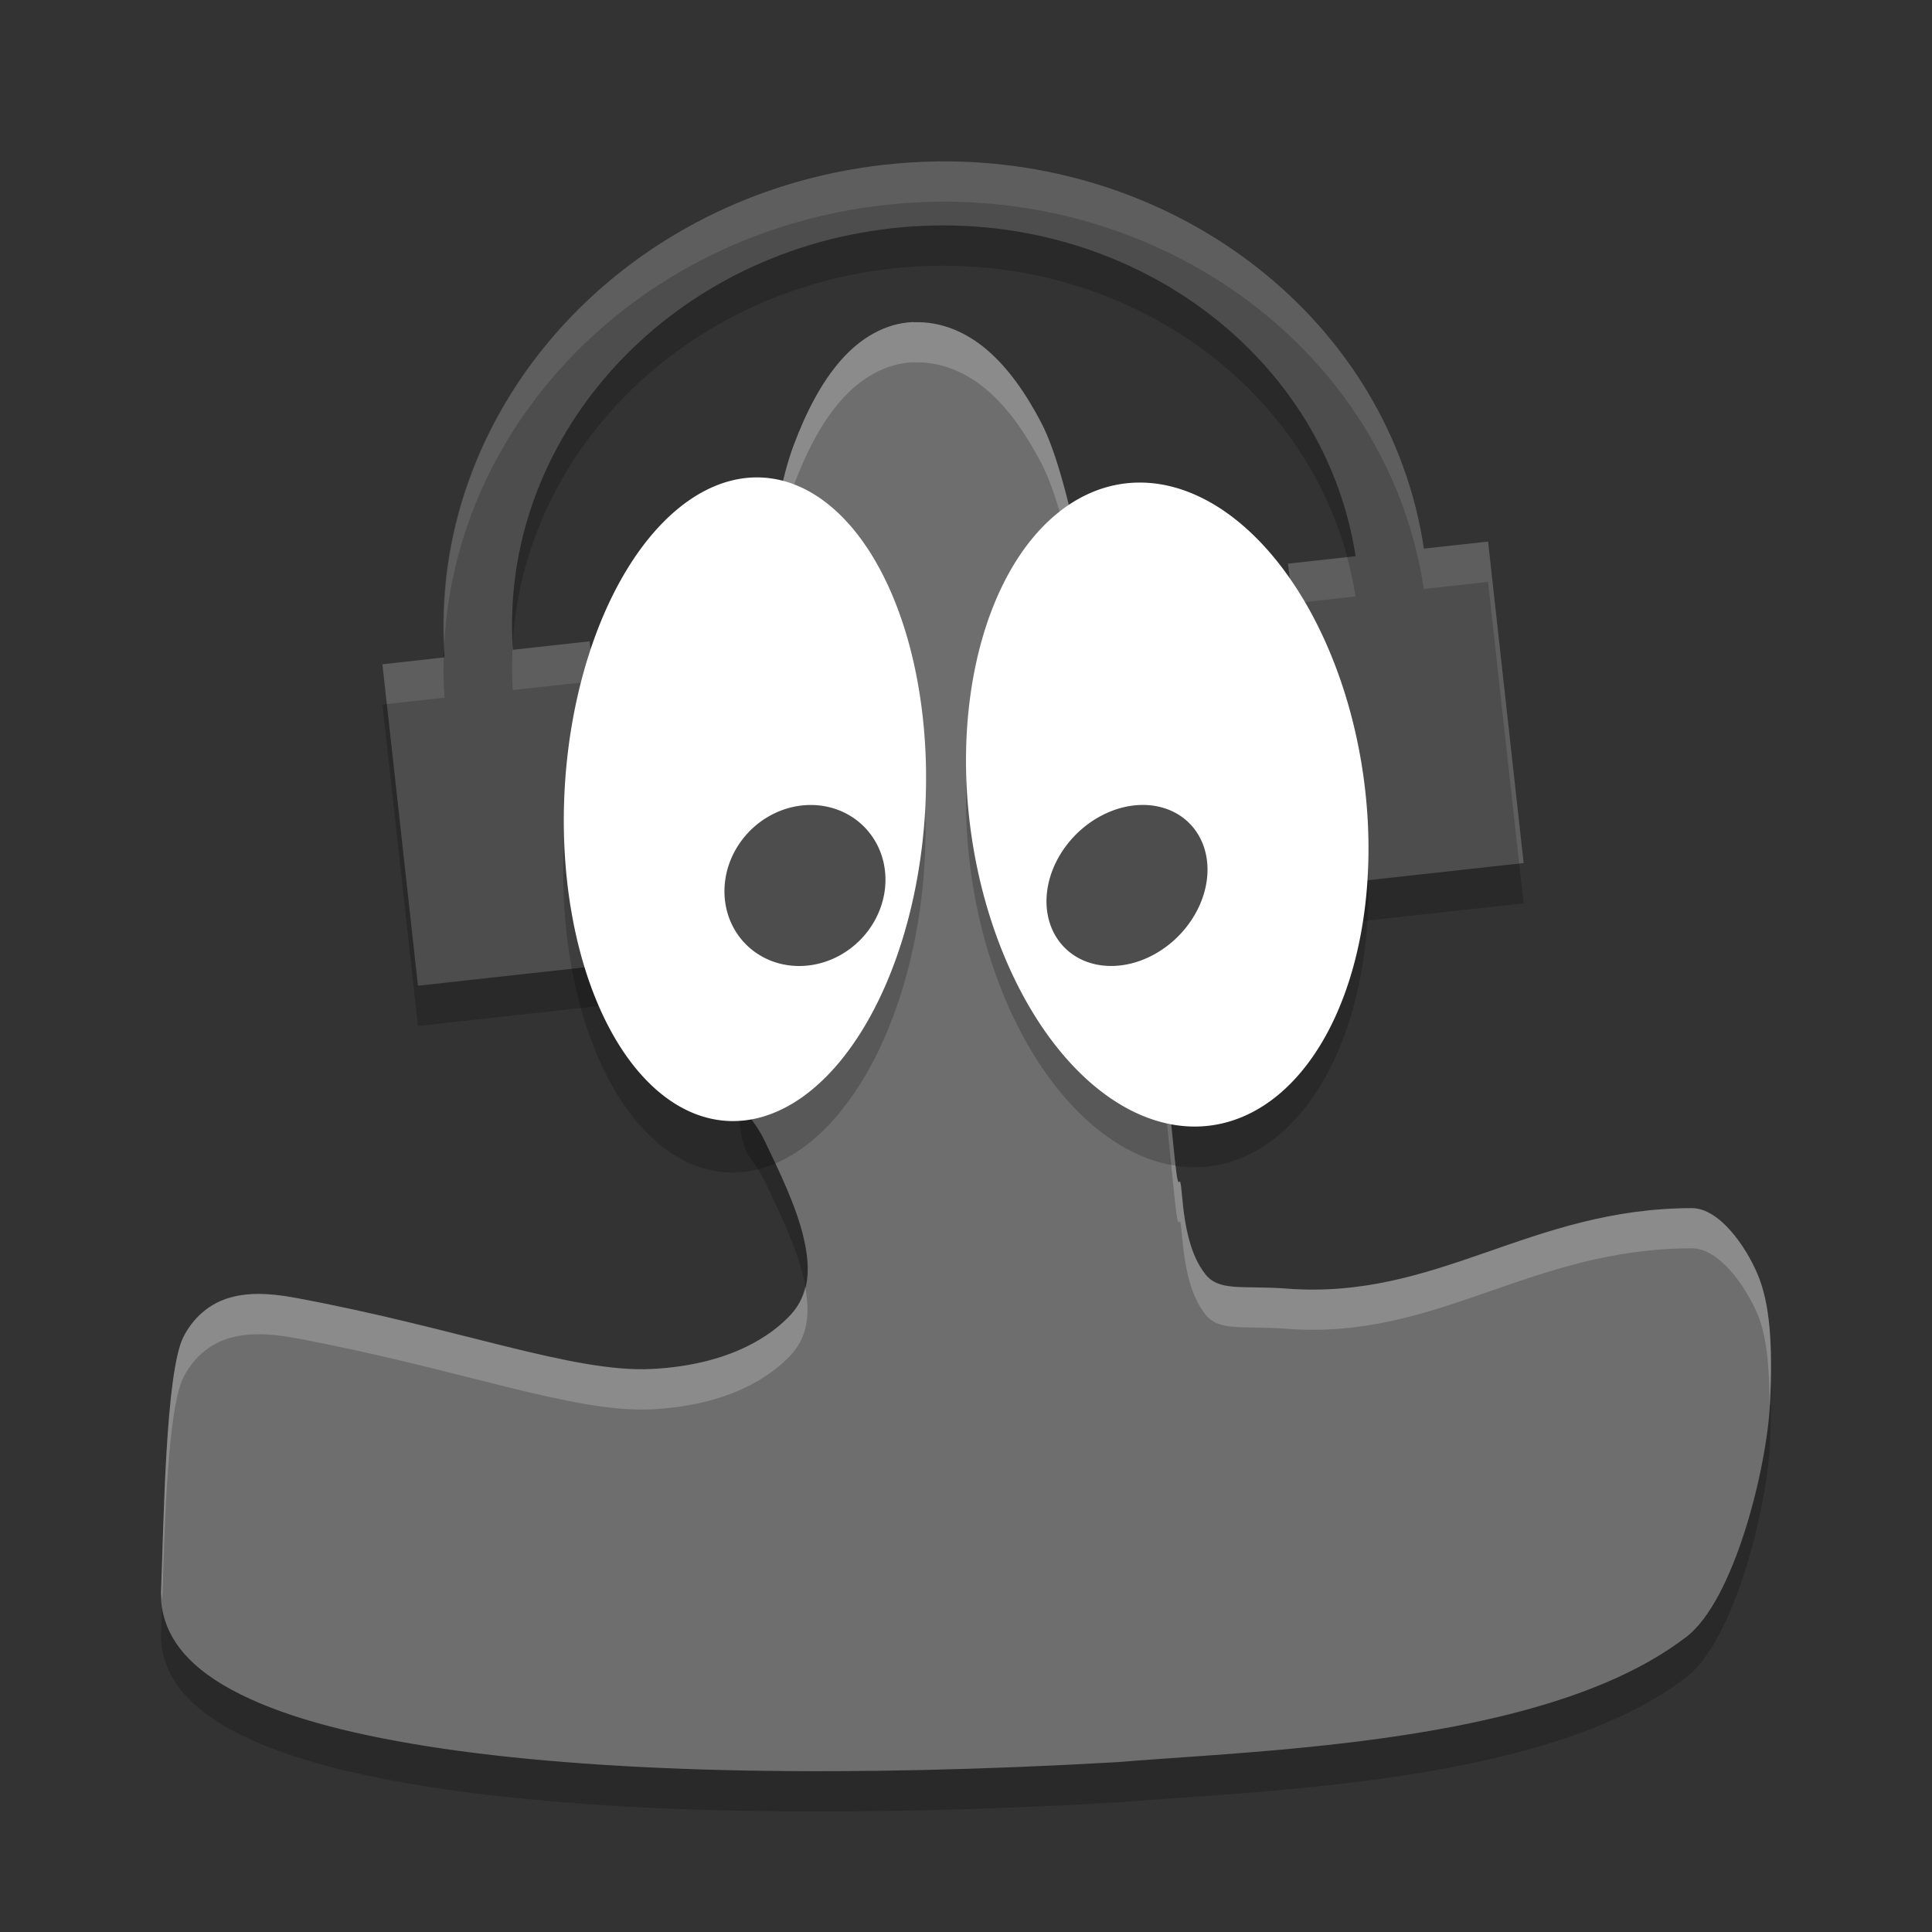 <svg xmlns="http://www.w3.org/2000/svg" width="24" height="24" version="1">
 <rect width="100%" height="100%" fill="#333333" stroke="none"/>
 <path style="opacity:.2" d="m11.348 4.501c-0.35 0.013-0.658 0.198-0.899 0.471-0.241 0.273-0.432 0.637-0.592 1.064-0.321 0.854-0.518 2.967-0.628 4.119-0.109 1.152-0.128 2.339-0.078 3.332 0.05 0.993 0.147 0.765 0.353 1.196 0.18 0.377 0.39 0.808 0.48 1.198 0.09 0.389 0.071 0.7-0.16 0.951s-0.742 0.623-1.722 0.675-2.414-0.511-4.446-0.886c-0.327-0.06-0.6-0.066-0.838 0.012-0.238 0.078-0.424 0.252-0.537 0.471-0.226 0.438-0.247 2.342-0.28 3.175-0.011 0.269 0.089 0.526 0.264 0.737 0.175 0.21 0.42 0.383 0.724 0.534 0.608 0.302 1.46 0.519 2.518 0.674 2.115 0.309 5.052 0.358 8.389 0.166l0.003-0.001h0.004c1.228-0.1 3.17-0.171 4.845-0.593 0.838-0.211 1.612-0.509 2.203-0.963 0.591-0.455 0.996-2.086 1.036-2.891 0.037-0.748-0.002-1.249-0.153-1.609-0.152-0.36-0.476-0.817-0.81-0.824-2.023 0-3.158 1.141-5.035 1-0.562-0.042-0.844 0.04-1.017-0.181-0.174-0.222-0.252-0.55-0.288-0.967-0.036-0.417-0.032 0.09-0.087-0.431-0.106-0.997-0.306-3.331-0.76-5.415-0.226-1.042-0.515-3.023-0.901-3.761-0.193-0.369-0.411-0.679-0.671-0.903-0.261-0.224-0.575-0.36-0.915-0.347z"/>
 <path style="opacity:.2" d="m11.62 2.506c-0.207 0.003-0.417 0.017-0.627 0.04-3.296 0.364-5.698 3.084-5.471 6.12l-0.771 0.086 0.441 3.993 2.573-0.284-0.441-3.994-0.953 0.105c-0.177-2.602 1.886-4.925 4.713-5.237 2.825-0.312 5.357 1.5 5.756 4.074l-0.839 0.093 0.441 3.993 2.485-0.274-0.442-3.994-0.797 0.088c-0.421-2.813-3.034-4.859-6.067-4.81z"/>
 <path style="fill:#6e6e6e" d="m11.348 4.001c-0.35 0.013-0.658 0.198-0.899 0.471-0.241 0.273-0.432 0.637-0.592 1.064-0.321 0.854-0.518 2.967-0.628 4.119-0.109 1.152-0.128 2.339-0.078 3.331 0.05 0.993 0.147 0.765 0.353 1.196 0.18 0.377 0.39 0.808 0.48 1.198 0.09 0.389 0.071 0.7-0.16 0.951s-0.742 0.623-1.722 0.675-2.414-0.511-4.446-0.886c-0.327-0.06-0.6-0.066-0.838 0.012-0.238 0.078-0.424 0.252-0.537 0.471-0.226 0.438-0.247 2.342-0.28 3.175-0.011 0.269 0.089 0.526 0.264 0.737 0.175 0.21 0.42 0.383 0.724 0.534 0.608 0.302 1.46 0.519 2.518 0.674 2.115 0.309 5.052 0.358 8.389 0.166l0.003-0.001h0.004c1.228-0.1 3.17-0.171 4.845-0.593 0.838-0.211 1.612-0.509 2.203-0.963 0.591-0.455 0.996-2.086 1.036-2.891 0.037-0.748-0.002-1.249-0.153-1.609-0.152-0.36-0.476-0.817-0.81-0.824-2.023 0-3.158 1.141-5.035 1-0.562-0.042-0.844 0.04-1.017-0.181-0.174-0.222-0.252-0.55-0.288-0.967-0.036-0.417-0.032 0.09-0.087-0.431-0.106-0.997-0.306-3.331-0.76-5.415-0.226-1.042-0.515-3.023-0.901-3.761-0.193-0.369-0.411-0.679-0.671-0.903-0.261-0.224-0.575-0.36-0.915-0.347z"/>
 <path style="opacity:.2;fill:#ffffff" d="m11.348 4c-0.35 0.013-0.657 0.198-0.898 0.471-0.241 0.273-0.431 0.638-0.592 1.064-0.321 0.854-0.52 2.968-0.629 4.119-0.069 0.724-0.089 1.442-0.092 2.137 0.013-0.538 0.04-1.09 0.092-1.637 0.109-1.151 0.308-3.265 0.629-4.119 0.161-0.427 0.35-0.791 0.592-1.064 0.241-0.273 0.548-0.457 0.898-0.471v0.002c0.34-0.013 0.655 0.122 0.916 0.346 0.26 0.224 0.477 0.534 0.67 0.902 0.386 0.738 0.676 2.719 0.902 3.762 0.454 2.084 0.654 4.417 0.76 5.414 0.055 0.52 0.052 0.015 0.088 0.432 0.036 0.417 0.113 0.745 0.287 0.967 0.174 0.222 0.455 0.139 1.018 0.182 1.877 0.141 3.012-1 5.035-1 0.334 0.007 0.659 0.464 0.811 0.824 0.113 0.27 0.146 0.659 0.148 1.131 0-0.006 0.004-0.015 0.004-0.021 0.037-0.748-0.001-1.249-0.152-1.609-0.152-0.36-0.477-0.817-0.811-0.824-2.023 0-3.158 1.141-5.035 1-0.562-0.042-0.844 0.04-1.018-0.182-0.174-0.222-0.251-0.55-0.287-0.967-0.036-0.417-0.033 0.088-0.088-0.432-0.106-0.997-0.306-3.33-0.76-5.414-0.226-1.042-0.516-3.024-0.902-3.762-0.193-0.369-0.41-0.678-0.67-0.902-0.261-0.224-0.576-0.359-0.916-0.346v-0.002zm-1.346 11.986c-0.03 0.125-0.083 0.241-0.178 0.344-0.231 0.251-0.742 0.624-1.723 0.676s-2.413-0.512-4.445-0.887c-0.327-0.06-0.6-0.066-0.838 0.012-0.238 0.078-0.424 0.252-0.537 0.471-0.226 0.438-0.248 2.343-0.281 3.176-0.001 0.034 0.014 0.064 0.016 0.098 0.029-0.926 0.066-2.386 0.266-2.773 0.113-0.219 0.3-0.393 0.537-0.471 0.238-0.078 0.511-0.072 0.838-0.012 2.032 0.375 3.464 0.939 4.445 0.887s1.491-0.425 1.723-0.676c0.209-0.227 0.239-0.506 0.178-0.844z"/>
 <path style="fill:#4d4d4d" d="m11.62 2.006c-0.207 0.003-0.417 0.017-0.627 0.04-3.296 0.364-5.698 3.084-5.471 6.12l-0.771 0.086 0.441 3.993 2.573-0.284-0.441-3.994-0.953 0.105c-0.177-2.602 1.886-4.925 4.713-5.237 2.825-0.312 5.357 1.5 5.756 4.074l-0.839 0.093 0.441 3.993 2.485-0.274-0.442-3.994-0.797 0.088c-0.421-2.814-3.034-4.859-6.067-4.81z"/>
 <path style="opacity:.2" d="m11.491 10.601a2.243 4.002 3.109 1 1 -4.481 -0.201 2.243 4.002 3.109 0 1 4.481 0.201z"/>
 <path style="fill:#ffffff" d="m11.491 10.096a2.243 4.002 3.109 0 1 -4.481 -0.201 2.243 4.002 3.109 1 1 4.481 0.201z"/>
 <path style="fill:#4d4d4d" d="m10.995 11.024a0.963 1.035 44.981 0 1 -1.991 -0.048 0.963 1.035 44.981 0 1 1.991 0.048z"/>
 <path style="opacity:.2" d="m16.955 10.288a4.023 2.462 82.182 0 1 -4.91 0.423 4.023 2.462 82.182 0 1 4.91 -0.423z"/>
 <path style="fill:#ffffff" d="m16.955 9.783a4.023 2.462 82.182 1 1 -4.91 0.423 4.023 2.462 82.182 0 1 4.91 -0.423z"/>
 <path style="fill:#4d4d4d" d="m14.965 11.067a0.896 1.094 44.991 1 1 -1.93 -0.135 0.896 1.094 44.991 0 1 1.93 0.135z"/>
 <path style="opacity:.1;fill:#ffffff" d="m11.62 2.006c-0.207 0.003-0.417 0.017-0.627 0.04-3.237 0.358-5.604 2.987-5.474 5.956 0.14-2.759 2.421-5.119 5.475-5.456 0.21-0.023 0.42-0.037 0.627-0.04 3.033-0.049 5.646 1.996 6.066 4.81l0.798-0.088 0.387 3.499 0.055-0.006-0.441-3.993-0.798 0.088c-0.421-2.814-3.034-4.859-6.067-4.81zm5.114 4.915-0.734 0.081 0.055 0.494 0.784-0.087c-0.026-0.166-0.062-0.329-0.105-0.488zm-9.411 1.046-0.953 0.105c-0.001-0.017 0-0.034-0.001-0.052-0.01 0.182-0.012 0.366 0.001 0.552l0.953-0.105 0.387 3.5 0.055-0.006-0.441-3.994zm-1.812 0.2-0.761 0.085 0.055 0.494 0.717-0.08c-0.013-0.168-0.014-0.334-0.011-0.499z"/>
</svg>
